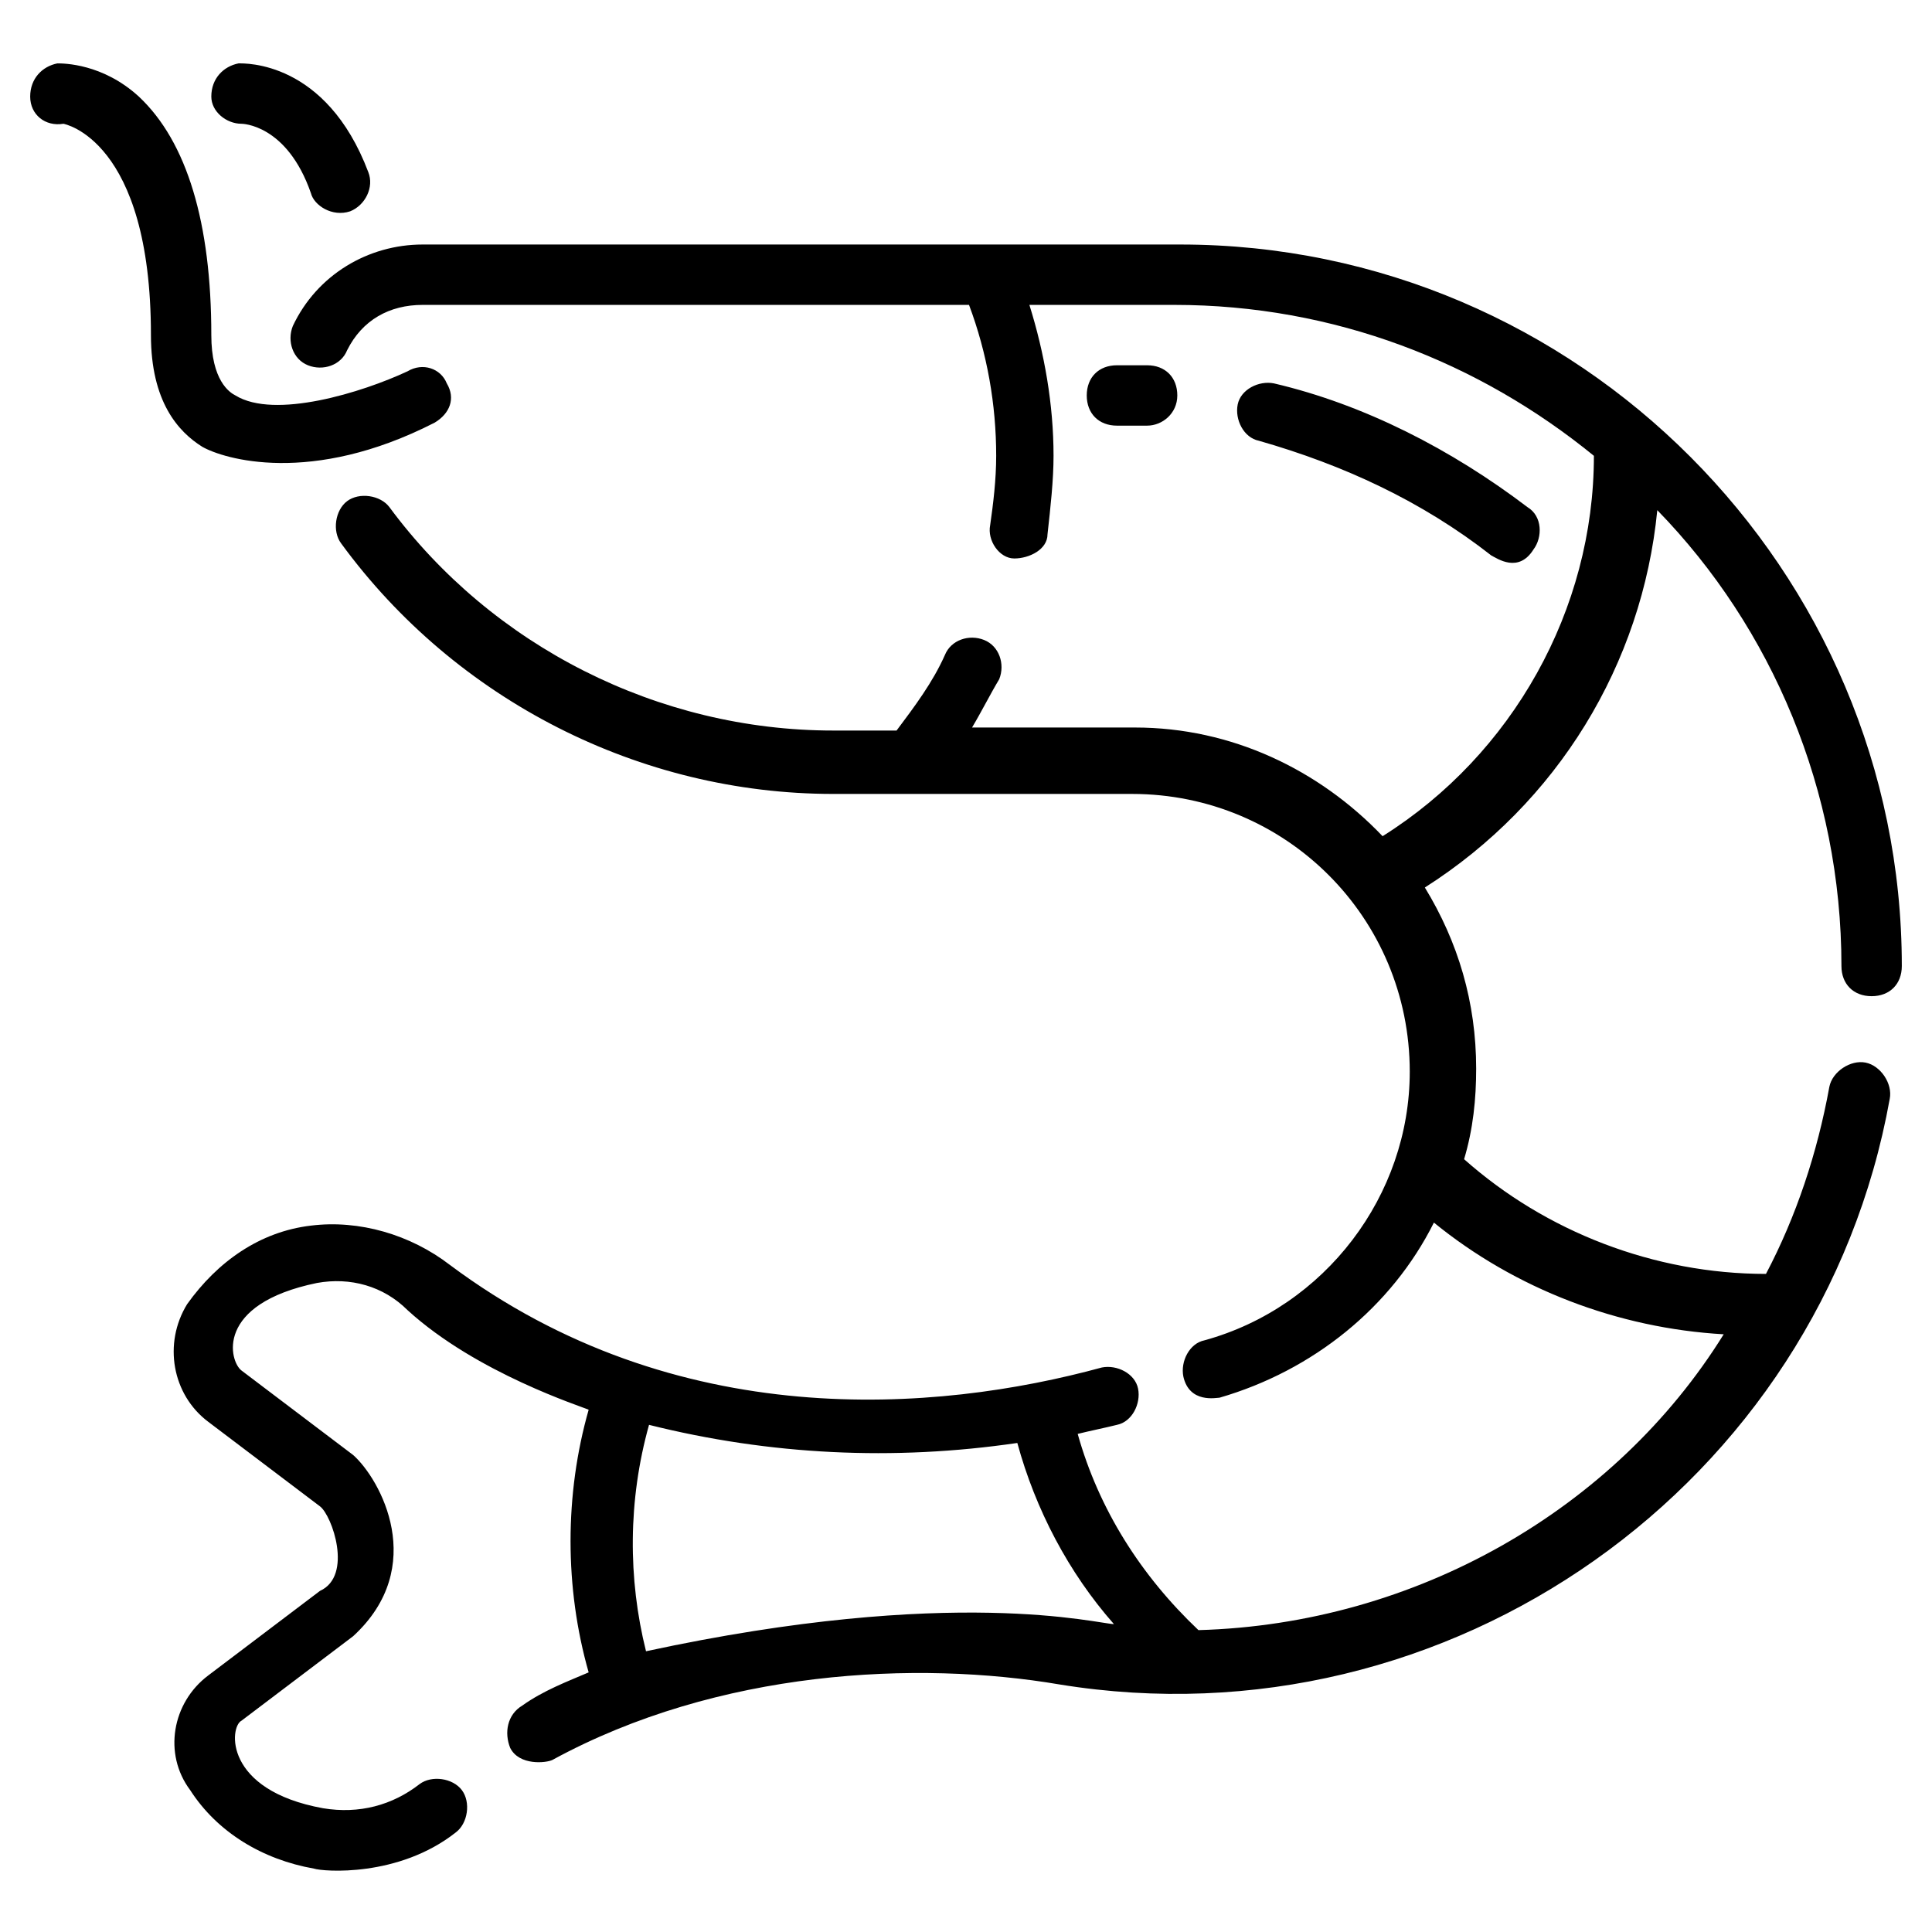 <svg xmlns="http://www.w3.org/2000/svg" viewBox="0 0 64 64"><path d="M54.9 16.9C58.7 20.8 61 26.2 61 32c0 .6.4 1 1 1s1-.4 1-1C63 18.9 52.3 8.1 39.1 8.1H14c-1.8 0-3.5 1-4.3 2.7-.2.5 0 1.1.5 1.3s1.1 0 1.3-.5c.5-1 1.4-1.5 2.5-1.5h18.1c.6 1.6.9 3.3.9 5 0 .8-.1 1.6-.2 2.3-.1.5.3 1.1.8 1.1s1.1-.3 1.1-.8c.1-.9.2-1.8.2-2.6 0-1.7-.3-3.4-.8-5h4.8c5.3 0 10.1 1.9 13.9 5 0 5.1-2.7 9.9-7 12.6-2.1-2.2-5-3.6-8.2-3.6h-5.4c.3-.5.6-1.1.9-1.6.2-.5 0-1.1-.5-1.3s-1.1 0-1.3.5c-.4.9-1 1.7-1.6 2.5h-2.1c-5.8 0-11.3-2.8-14.7-7.4-.3-.4-1-.5-1.4-.2s-.5 1-.2 1.4c3.8 5.2 9.9 8.3 16.3 8.3h9.9c5.1 0 9.2 4.1 9.2 9.2 0 4.1-2.8 7.8-6.8 8.9-.5.1-.8.7-.7 1.2.2.9 1.1.7 1.2.7 3.1-.9 5.7-3 7.1-5.8 2.7 2.2 6.1 3.5 9.6 3.7-3.6 5.8-10.2 9.6-17.4 9.8-1.9-1.8-3.3-4-4-6.5.4-.1.9-.2 1.3-.3.5-.1.8-.7.7-1.2s-.7-.8-1.2-.7c-5.5 1.5-14.1 2.2-21.6-3.4-1.3-1-3-1.5-4.6-1.3-1.7.2-3.1 1.2-4.1 2.6-.8 1.3-.5 3 .7 3.9l3.7 2.8c.4.3 1.1 2.3 0 2.8l-3.7 2.8c-1.2.9-1.5 2.6-.6 3.8.9 1.4 2.4 2.3 4.1 2.6.3.1 2.8.3 4.7-1.2.4-.3.5-1 .2-1.4s-1-.5-1.4-.2c-.9.7-2 1-3.2.8-3.3-.6-3.1-2.7-2.7-2.9l3.7-2.8c2.5-2.3.9-5.2 0-6L8 45.4c-.4-.3-.9-2.2 2.5-2.9 1.1-.2 2.2.1 3 .9 2.3 2.1 5.8 3.2 6 3.3-.8 2.8-.8 5.9 0 8.7-.7.3-1.5.6-2.2 1.1-.5.3-.6.9-.4 1.4.3.6 1.2.5 1.4.4 5.5-3 12.1-3.3 16.8-2.5 12.9 2.1 25.2-6.6 27.5-19.4.1-.5-.3-1.1-.8-1.2s-1.1.3-1.2.8c-.4 2.2-1.1 4.3-2.1 6.2-3.7 0-7.3-1.4-10-3.8.3-1 .4-2 .4-3 0-2.2-.6-4.2-1.7-6 4.4-2.8 7.2-7.4 7.7-12.5M21.4 54.7c-.6-2.4-.6-5 .1-7.5 4 1 8.1 1.2 12.2.6.6 2.2 1.7 4.3 3.2 6-.5 0-5.3-1.3-15.5.9"/><path d="M6.7 14.8c.7.4 3.6 1.3 7.7-.8.5-.3.7-.8.4-1.3-.2-.5-.8-.7-1.3-.4-1.5.7-4.4 1.6-5.7.8-.2-.1-.8-.5-.8-2 0-3.7-.8-6.4-2.4-7.9-1.2-1.1-2.5-1.1-2.7-1.1-.5.1-.9.5-.9 1.1s.5 1 1.1.9c0 0 2.9.5 2.9 7 0 2.2.9 3.2 1.7 3.7M8 4.1s1.5 0 2.3 2.3c.1.4.7.8 1.3.6.5-.2.8-.8.6-1.3C10.8 2 8.1 2.1 7.9 2.1c-.5.1-.9.5-.9 1.1 0 .5.5.9 1 .9m41.4 14.3c.2.1.9.6 1.4-.2.3-.4.3-1.1-.2-1.4-2.5-1.9-5.4-3.4-8.4-4.1-.5-.1-1.1.2-1.2.7s.2 1.1.7 1.2c2.8.8 5.4 2 7.7 3.8M38 14.1c.5 0 1-.4 1-1s-.4-1-1-1h-1c-.6 0-1 .4-1 1s.4 1 1 1z"/></svg>